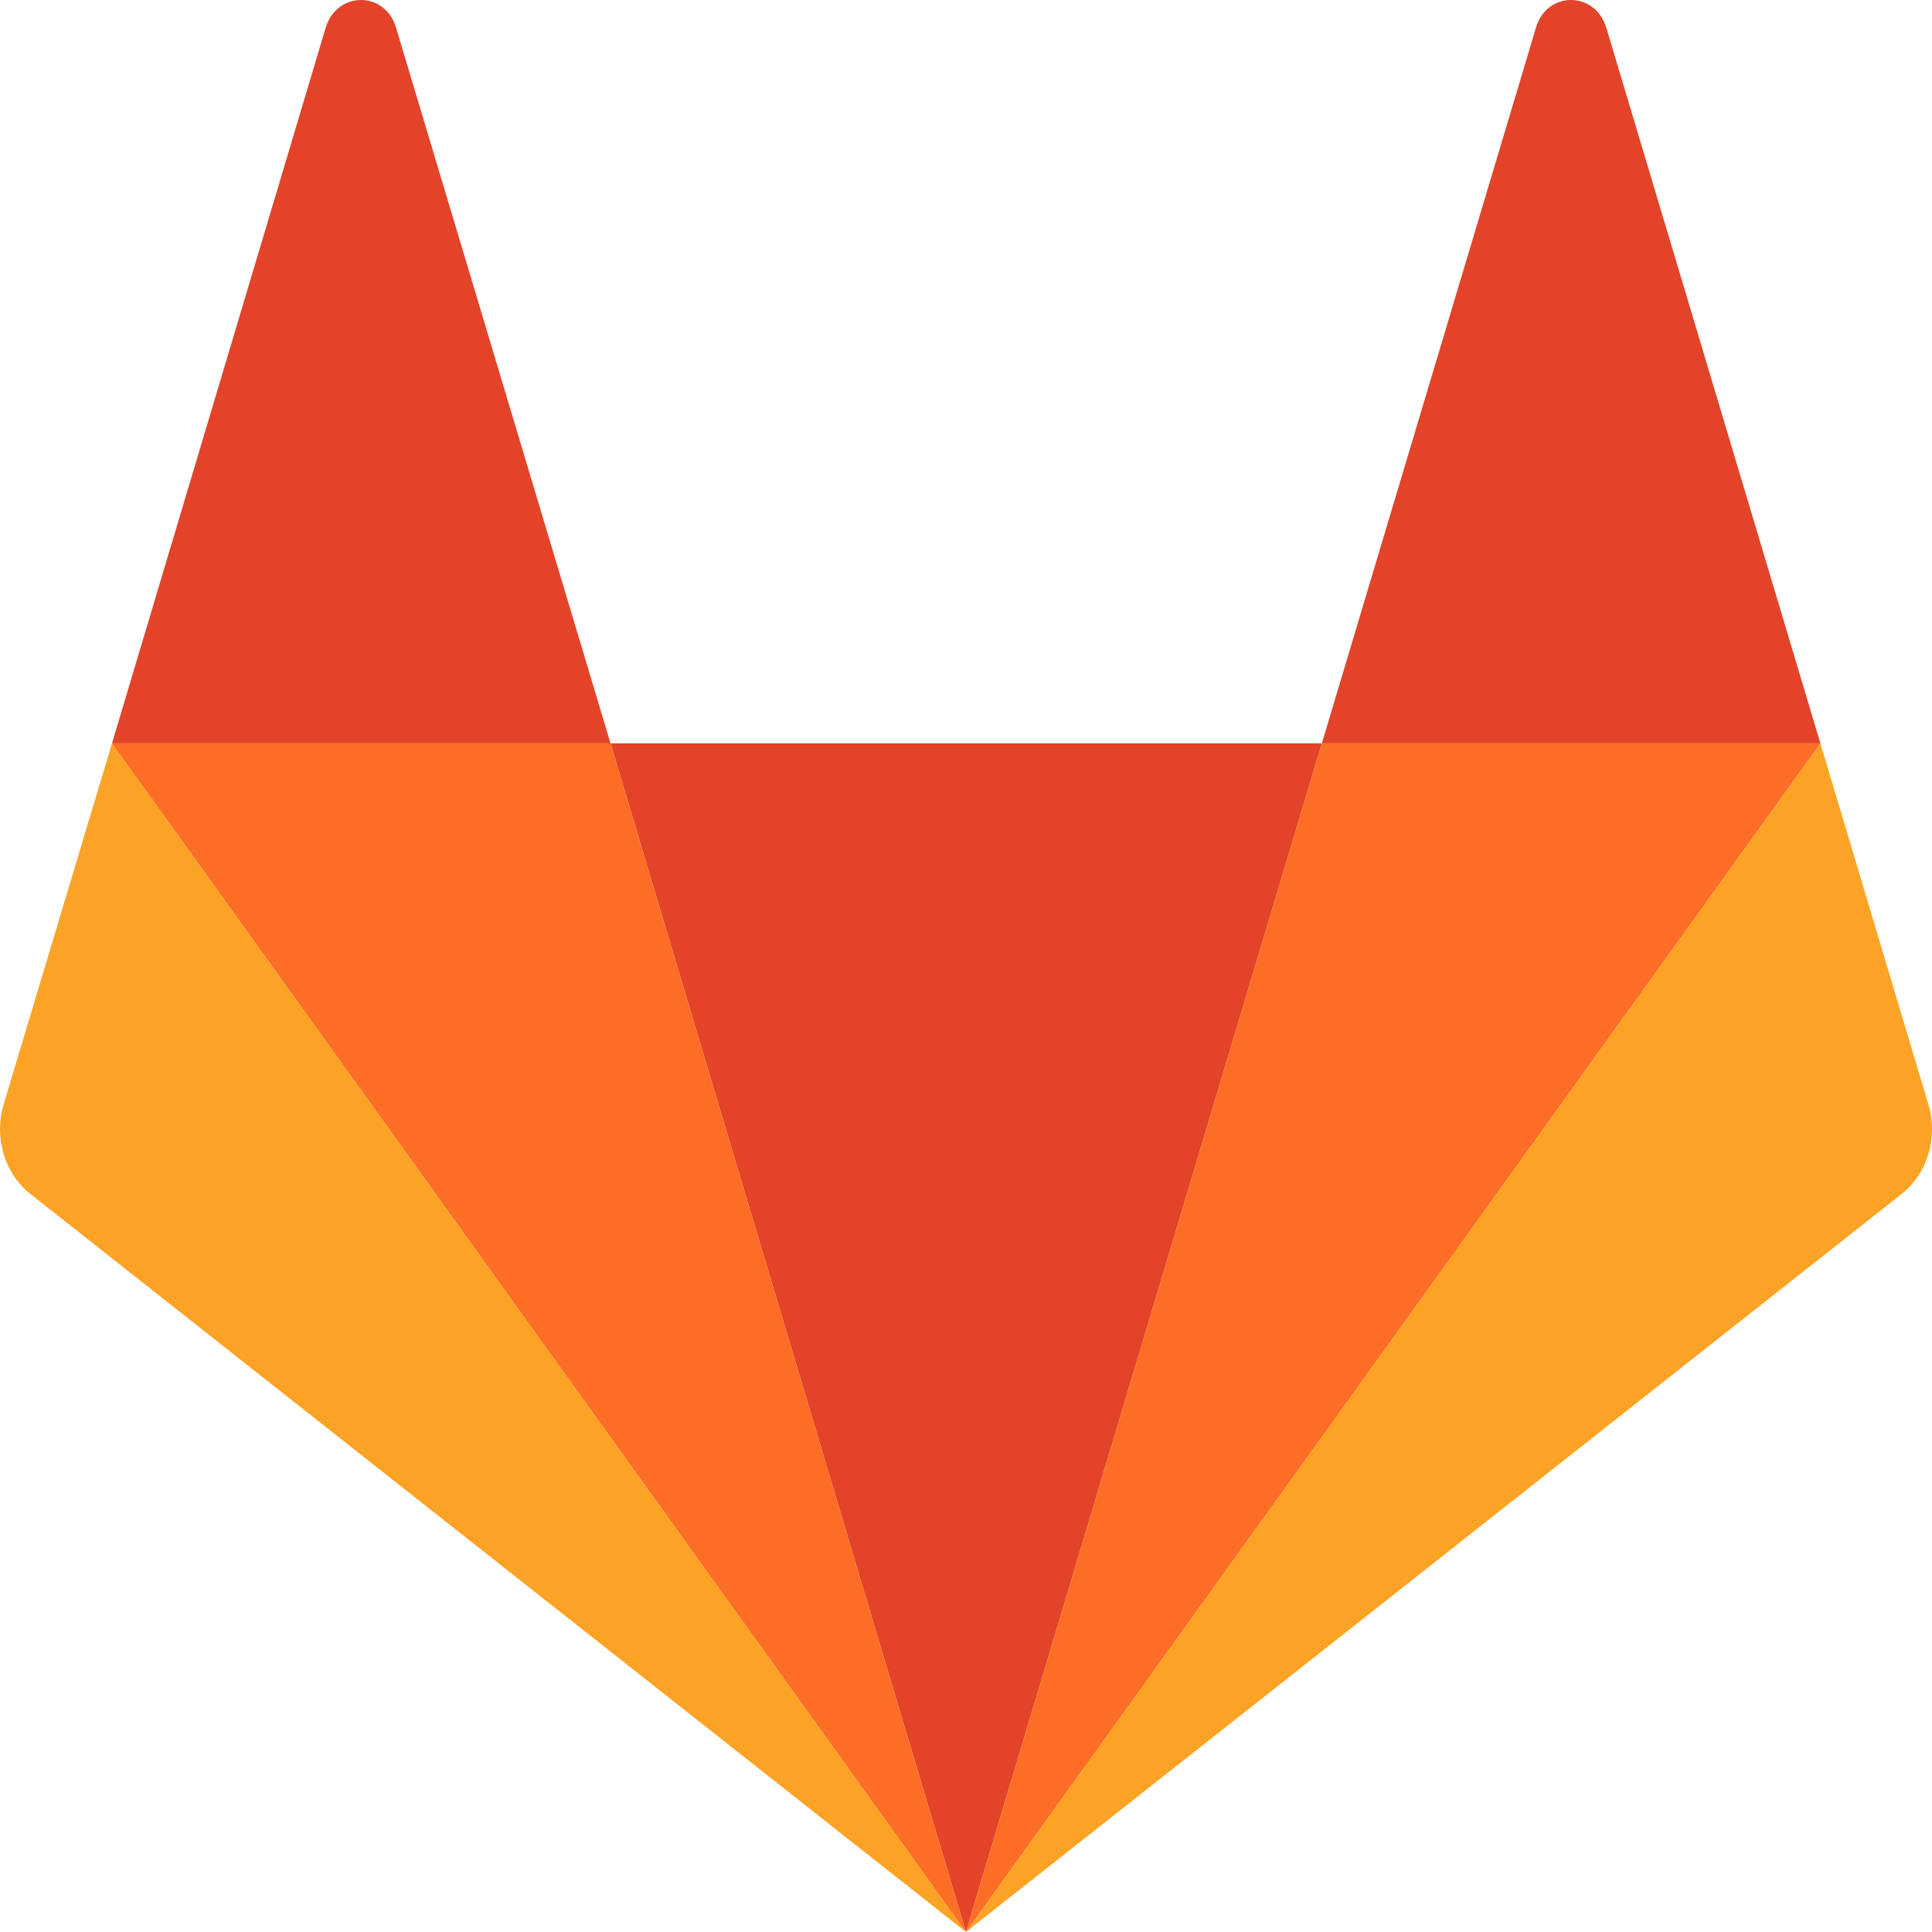 <svg width="400" height="400" viewBox="0 0 400 400" fill="none" xmlns="http://www.w3.org/2000/svg">
<path d="M199.986 400L273.676 153.9H126.403L199.986 400Z" fill="#E24329"/>
<path d="M23.188 153.901L0.748 228.669C-1.283 235.459 0.91 242.953 6.27 247.185L199.987 400L23.188 153.901Z" fill="#FCA326"/>
<path d="M23.188 153.901H126.403L81.982 5.687C79.709 -1.896 69.801 -1.896 67.445 5.687L23.188 153.901Z" fill="#E24329"/>
<path d="M376.893 153.901L399.252 228.669C401.283 235.459 399.09 242.953 393.73 247.185L199.986 400L376.893 153.901Z" fill="#FCA326"/>
<path d="M376.892 153.901H273.677L318.016 5.687C320.29 -1.896 330.198 -1.896 332.553 5.687L376.892 153.901Z" fill="#E24329"/>
<path d="M199.986 400L273.676 153.901H376.893L199.986 400Z" fill="#FC6D26"/>
<path d="M199.986 400L23.188 153.901H126.403L199.986 400Z" fill="#FC6D26"/>
</svg>
